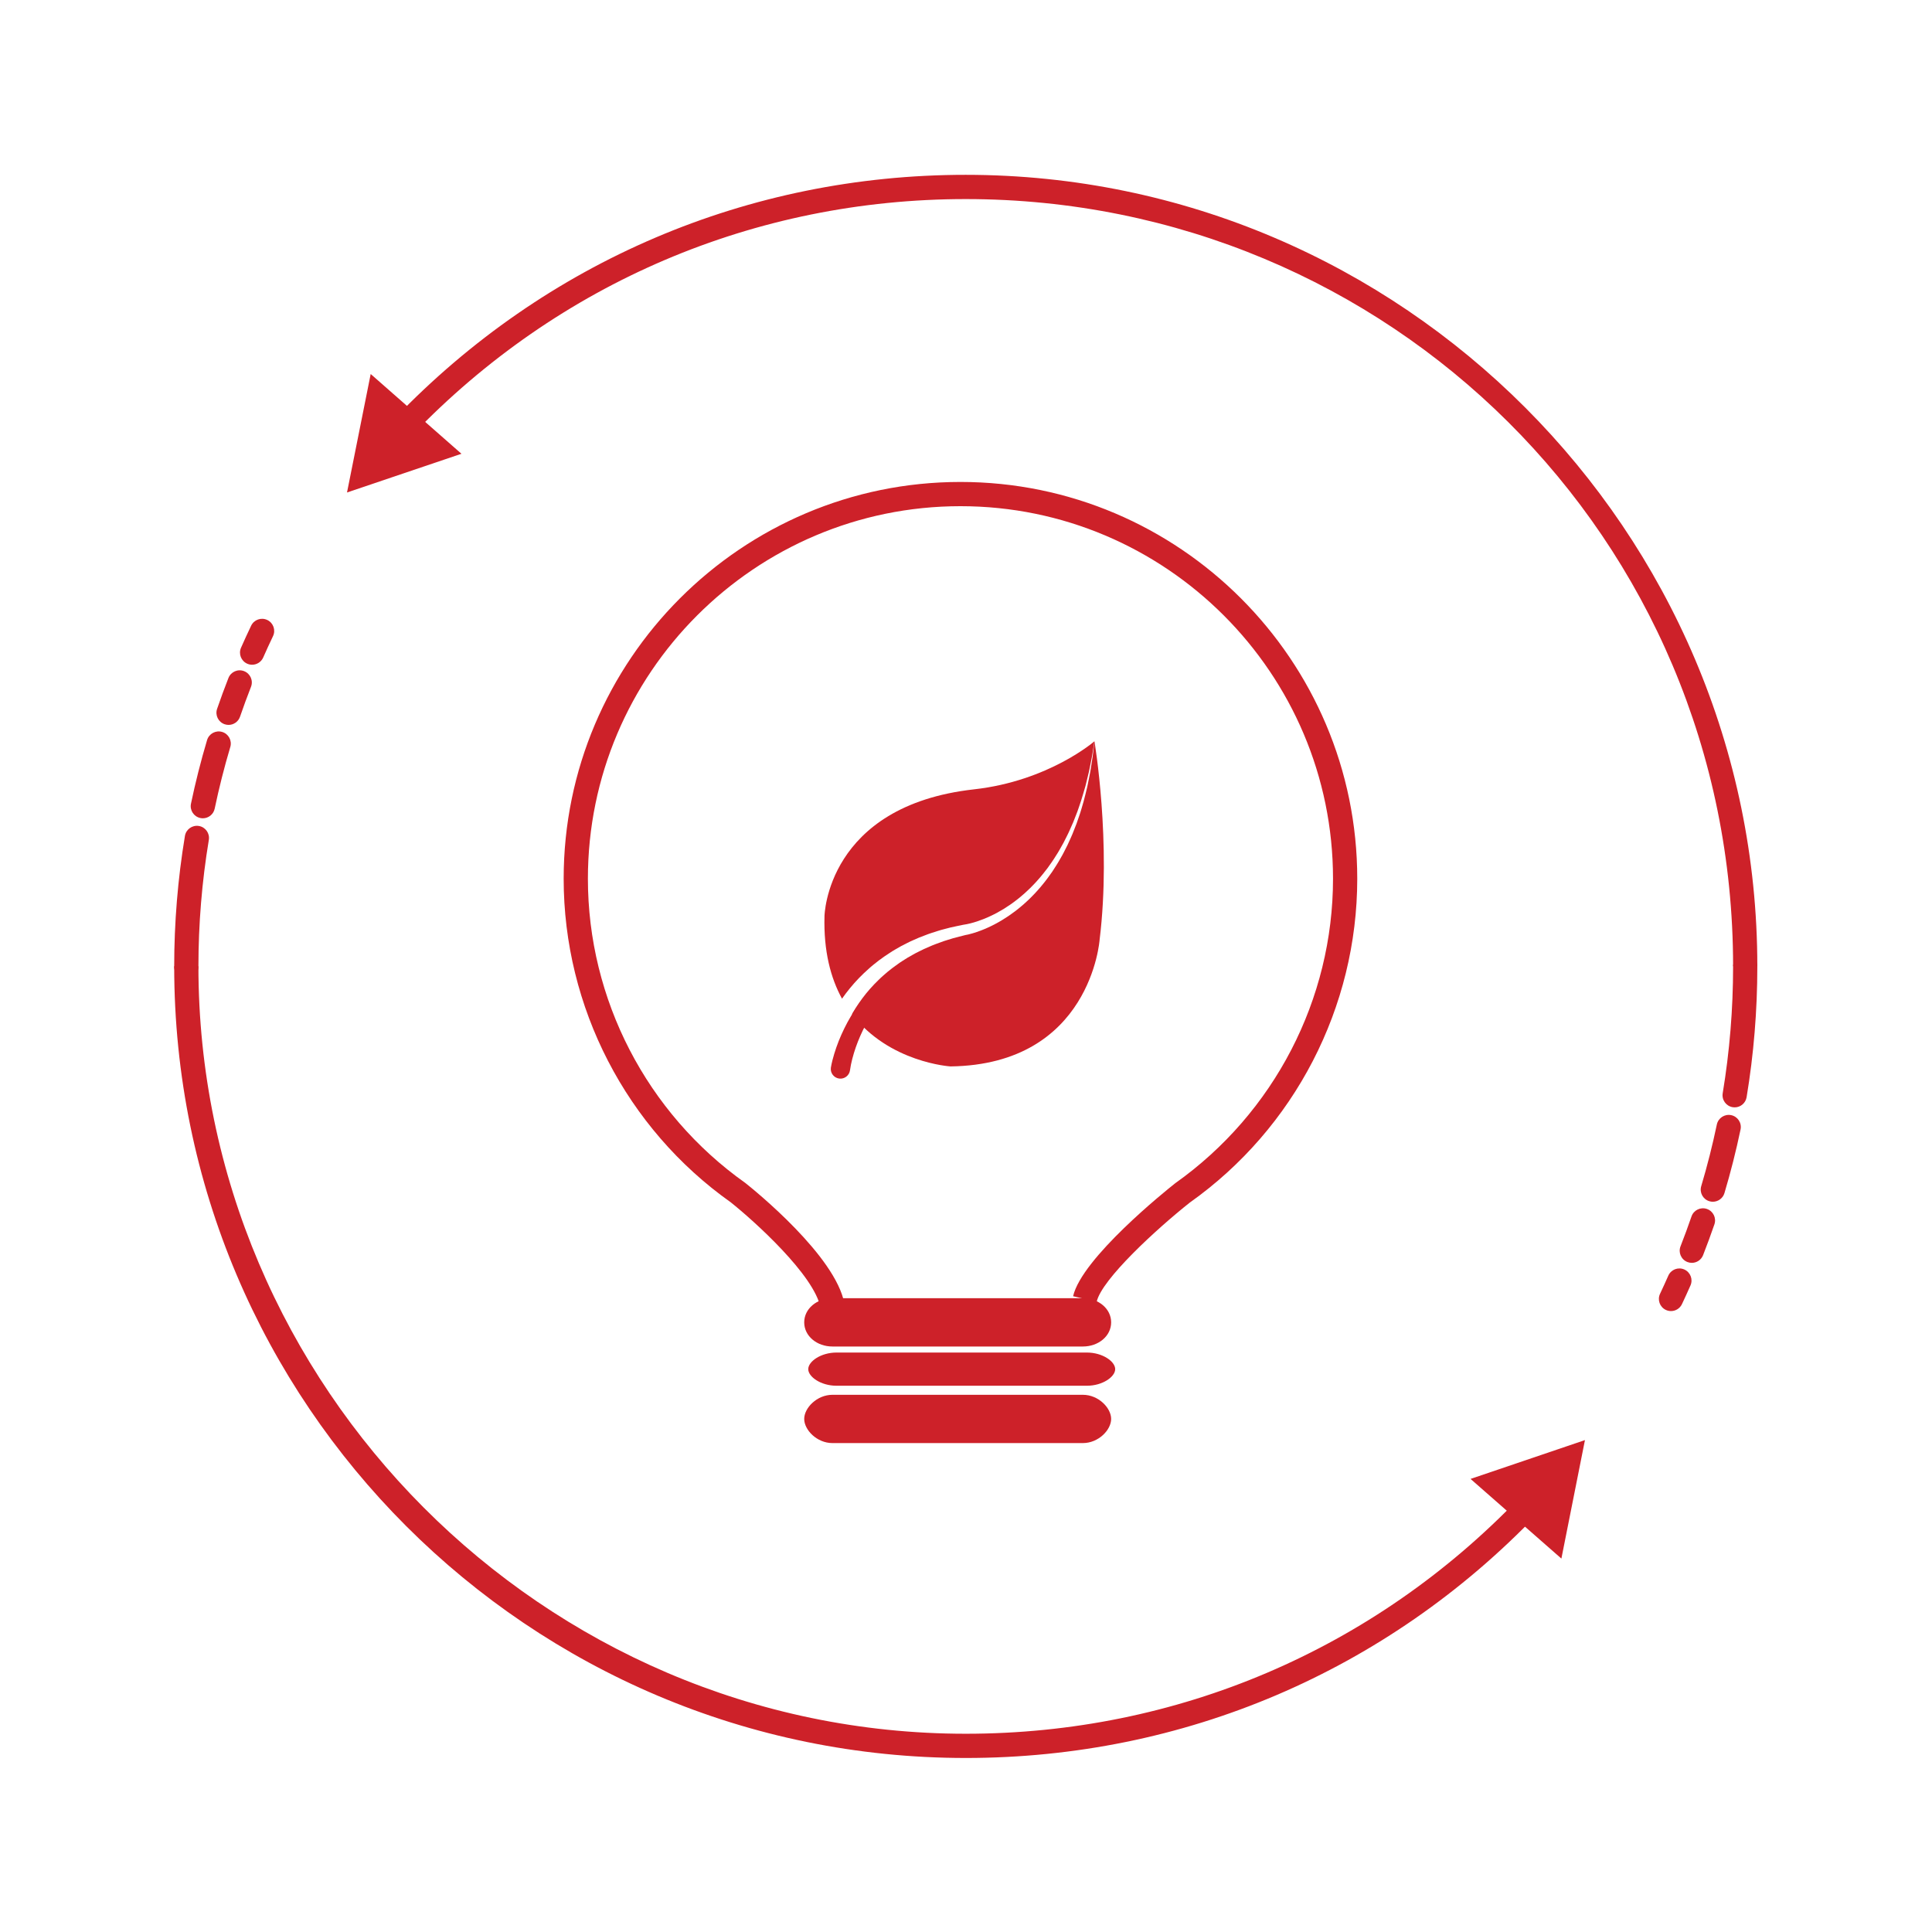 <?xml version="1.0" encoding="utf-8"?>
<svg viewBox="0 0 853.333 853.333" xmlns="http://www.w3.org/2000/svg">
  <g transform="matrix(1.333, 0, 0, -1.333, 0, 853.333)" id="g10">
    <g transform="scale(0.1)" id="g12">
      <path id="path14" style="fill-opacity: 1; fill-rule: nonzero; stroke: none; fill: rgb(205, 33, 41);" d="m 3681.74,2020 c 0,-45.27 -41.92,-80 -93.67,-80 h -829.68 c -51.74,0 -93.67,34.73 -93.67,80 v 0 c 0,45.27 41.93,80 93.67,80 h 829.68 c 51.75,0 93.67,-34.73 93.67,-80 v 0"/>
      <path id="path16" style="fill-opacity: 1; fill-rule: nonzero; stroke: none; fill: rgb(205, 33, 41);" d="m 3695.13,1865 c 0,-25.45 -41.93,-55 -93.67,-55 h -829.68 c -51.75,0 -93.67,29.55 -93.67,55 v 0 c 0,25.46 41.92,55 93.67,55 h 829.68 c 51.74,0 93.67,-29.54 93.67,-55 v 0"/>
      <path id="path18" style="fill-opacity: 1; fill-rule: nonzero; stroke: none; fill: rgb(205, 33, 41);" d="m 3681.74,1700 c 0,-36.38 -41.92,-80 -93.67,-80 h -829.68 c -51.74,0 -93.67,43.62 -93.67,80 v 0 c 0,36.38 41.93,80 93.67,80 h 829.68 c 51.75,0 93.67,-43.62 93.67,-80 v 0"/>
      <path id="path20" style="fill-opacity: 1; fill-rule: nonzero; stroke: none; fill: rgb(205, 33, 41);" d="m 2718.91,2067.58 c -19.74,108.47 -221.51,289.57 -297.59,350.2 -345.99,245.09 -553.64,646.4 -553.64,1072.14 0,724.94 589.79,1314.76 1314.75,1314.76 724.97,0 1314.77,-589.82 1314.77,-1314.76 0,-425.63 -207.55,-826.84 -555.2,-1073.26 -108.95,-86.41 -290.95,-253.31 -308.11,-328.06 l -78.26,17.98 c 29.1,126.55 306.68,349.31 338.26,374.3 328.11,232.69 523,609.42 523,1009.04 0,680.7 -553.76,1234.47 -1234.46,1234.47 -680.69,0 -1234.46,-553.77 -1234.46,-1234.47 0,-399.72 194.97,-776.56 521.57,-1007.97 32.2,-25.56 299.73,-242.49 328.35,-399.99 l -78.98,-14.38"/>
      <path id="path22" style="fill-opacity: 1; fill-rule: nonzero; stroke: none; fill: rgb(205, 33, 41);" d="M 835.344 4199.02 C 829.934 4199.02 824.441 4200.12 819.199 4202.45 C 798.918 4211.39 789.688 4235.07 798.621 4255.35 C 809.441 4279.92 820.605 4304.22 832.156 4328.37 C 841.746 4348.39 865.684 4356.86 885.715 4347.27 C 905.715 4337.7 914.172 4313.74 904.609 4293.74 C 893.43 4270.35 882.578 4246.77 872.117 4222.99 C 865.48 4207.99 850.762 4199.02 835.344 4199.02 Z"/>
      <path id="path22" style="fill-opacity: 1; fill-rule: nonzero; stroke: none; fill: rgb(205, 33, 41);" d="M 617.313 3158.72 C 595.156 3158.72 577.18 3176.68 577.18 3198.87 C 577.18 3343.98 589.148 3489.61 612.742 3631.74 C 616.379 3653.61 637.004 3668.38 658.926 3664.77 C 680.77 3661.14 695.574 3640.47 691.941 3618.59 C 669.07 3480.77 657.461 3339.58 657.461 3198.87 C 657.461 3176.68 639.48 3158.72 617.313 3158.72"/>
      <path id="path22" style="fill-opacity: 1; fill-rule: nonzero; stroke: none; fill: rgb(205, 33, 41);" d="M 672.129 3690.23 C 669.387 3690.23 666.641 3690.54 663.867 3691.12 C 642.148 3695.64 628.242 3716.91 632.793 3738.63 C 647.527 3809.2 665.488 3880.08 686.133 3949.37 C 692.488 3970.62 714.855 3982.67 736.086 3976.37 C 757.336 3970.04 769.402 3947.67 763.074 3926.42 C 743.059 3859.28 725.676 3790.59 711.355 3722.17 C 707.41 3703.25 690.715 3690.23 672.129 3690.23 L 672.129 3690.23 Z"/>
      <path id="path22" style="fill-opacity: 1; fill-rule: nonzero; stroke: none; fill: rgb(205, 33, 41);" d="M 757.336 3999.68 C 752.996 3999.68 748.605 4000.41 744.27 4001.87 C 723.301 4009.09 712.156 4031.93 719.348 4052.9 C 731.145 4087.19 743.77 4121.53 756.887 4154.99 C 764.949 4175.68 788.328 4185.88 808.895 4177.72 C 829.543 4169.64 839.734 4146.36 831.641 4125.71 C 818.938 4093.28 806.699 4060 795.305 4026.81 C 789.578 4010.14 774.004 3999.68 757.336 3999.68 L 757.336 3999.68 Z"/>
      <path id="path24" style="fill-opacity: 1; fill-rule: nonzero; stroke: none; fill: rgb(205, 33, 41);" d="M 3200,576.609 C 1753.78,576.609 577.18,1750 577.18,3200 h 80.281 C 657.461,1810 1798.05,656.891 3200,656.891 c 699.25,0 1351.01,277.73 1835.19,782.519 l 57.96,-55.4 C 4593.66,863.25 3921.34,576.609 3200,576.609"/>
      <path id="path26" style="fill-opacity: 1; fill-rule: nonzero; stroke: none; fill: rgb(205, 33, 41);" d="m 4872.59,1501.26 379.08,128.65 -78.07,-392.62 z"/>
      <path id="path28" style="fill-opacity: 1; fill-rule: nonzero; stroke: none; fill: rgb(205, 33, 41);" d="M 5747.73 2732.41 C 5745.54 2732.41 5743.35 2732.6 5741.1 2732.96 C 5719.25 2736.57 5704.45 2757.27 5708.09 2779.12 C 5730.93 2916.8 5742.53 3058.05 5742.53 3198.87 C 5742.53 3221.03 5760.52 3239.01 5782.69 3239.01 C 5804.84 3239.01 5822.82 3221.03 5822.82 3198.87 C 5822.82 3053.63 5810.88 2908 5787.28 2766 C 5784.01 2746.34 5767 2732.41 5747.73 2732.41 L 5747.73 2732.41 Z"/>
      <path id="path28" style="fill-opacity: 1; fill-rule: nonzero; stroke: none; fill: rgb(205, 33, 41);" d="M 5536.76 2057.42 C 5531.01 2057.42 5525.21 2058.65 5519.66 2061.26 C 5499.62 2070.73 5491.03 2094.66 5500.48 2114.68 C 5509.83 2134.58 5518.99 2154.57 5527.87 2174.72 C 5536.82 2195.02 5560.47 2204.22 5580.8 2195.26 C 5601.08 2186.3 5610.28 2162.62 5601.32 2142.33 C 5592.18 2121.58 5582.76 2100.94 5573.1 2080.44 C 5566.25 2065.94 5551.82 2057.42 5536.76 2057.42"/>
      <path id="path28" style="fill-opacity: 1; fill-rule: nonzero; stroke: none; fill: rgb(205, 33, 41);" d="M 5605.73 2217.19 C 5600.87 2217.19 5595.94 2218.08 5591.12 2219.96 C 5570.48 2228.04 5560.28 2251.32 5568.34 2271.97 C 5581.24 2304.96 5593.48 2338.25 5604.7 2370.92 C 5611.9 2391.88 5634.72 2403.02 5655.73 2395.8 C 5676.69 2388.59 5687.82 2365.75 5680.63 2344.79 C 5669.03 2311.1 5656.41 2276.78 5643.13 2242.75 C 5636.94 2226.91 5621.79 2217.19 5605.73 2217.19 Z"/>
      <path id="path28" style="fill-opacity: 1; fill-rule: nonzero; stroke: none; fill: rgb(205, 33, 41);" d="M 5675.44 2419.67 C 5671.62 2419.67 5667.78 2420.21 5663.95 2421.37 C 5642.69 2427.69 5630.62 2450.06 5636.94 2471.29 C 5656.96 2538.43 5674.35 2607.14 5688.67 2675.54 C 5693.18 2697.26 5714.7 2711.06 5736.16 2706.62 C 5757.88 2702.07 5771.78 2680.8 5767.24 2659.1 C 5752.49 2588.53 5734.53 2517.62 5713.89 2448.33 C 5708.68 2430.93 5692.71 2419.67 5675.44 2419.67 L 5675.44 2419.67 Z"/>
      <path id="path30" style="fill-opacity: 1; fill-rule: nonzero; stroke: none; fill: rgb(205, 33, 41);" d="m 5822.82,3200 h -80.29 c 0,1420 -1140.59,2541.96 -2542.53,2541.96 -698.33,0 -1349.5,-277.67 -1833.52,-781.36 l -57.92,55.49 C 1807.88,5535.68 2479.6,5822.31 3200,5822.31 4646.22,5822.31 5822.82,4640 5822.82,3200"/>
      <path id="path32" style="fill-opacity: 1; fill-rule: nonzero; stroke: none; fill: rgb(205, 33, 41);" d="m 1528.99,4898.04 -379.18,-128.28 78.46,392.54 z"/>
      <path id="path34" style="fill-opacity: 1; fill-rule: nonzero; stroke: none; fill: rgb(205, 33, 41);" d="m 2830.41,3143.82 15.08,16.31 c 10.42,10.49 20.82,21.02 32.04,30.63 10.82,10.07 22.58,19.03 34.14,28.16 11.91,8.7 23.75,17.42 36.27,25.16 12.13,8.31 25.14,15.13 37.79,22.56 13.13,6.5 25.9,13.72 39.37,19.39 l 20.05,8.81 c 6.71,2.82 13.61,5.23 20.41,7.84 13.51,5.46 27.44,9.62 41.24,14.06 13.8,4.55 28.01,7.61 41.94,11.48 14.09,3.32 28.28,6 42.4,9.02 l 0.49,0.12 0.78,0.11 c 14.07,1.9 30.59,6.25 45.65,11.24 15.34,5.09 30.47,11.1 45.18,18.19 14.8,6.9 29.14,14.82 43.1,23.39 13.9,8.7 27.55,17.87 40.47,28.07 6.63,4.92 13,10.14 19.2,15.55 6.37,5.23 12.48,10.8 18.42,16.5 6.13,5.59 12.04,11.33 17.7,17.4 5.78,5.93 11.58,11.87 16.91,18.19 11.14,12.29 21.3,25.43 31.5,38.58 9.67,13.54 19.41,27.03 28.08,41.29 9.32,13.85 16.95,28.75 25.26,43.23 7.45,15.01 15.52,29.69 22.03,45.17 3.38,7.65 6.93,15.26 10.16,23 l 9.2,23.41 c 6.49,15.53 11.17,31.71 16.78,47.54 5.24,16.03 9.57,32.28 14.41,48.44 l 12,49.11 9.9,49.63 8.08,50.02 c 0,0 -151.28,-131.69 -398.76,-159.27 -489.36,-54.49 -495.76,-419.95 -495.76,-419.95 -3.21,-116.21 20.49,-205.34 58.02,-273.76 8.21,11.87 17.02,23.31 26.09,34.45 4.78,5.64 9.46,11.4 14.38,16.93"/>
      <path id="path36" style="fill-opacity: 1; fill-rule: nonzero; stroke: none; fill: rgb(205, 33, 41);" d="m 3626.44,3945.42 -5.91,-50.34 -7.84,-50.17 -9.91,-49.82 c -4.13,-16.41 -7.81,-32.99 -12.36,-49.35 -4.97,-16.2 -9.04,-32.77 -14.9,-48.71 l -8.31,-24.13 c -2.93,-7.97 -6.19,-15.84 -9.31,-23.75 -5.92,-16 -13.48,-31.32 -20.43,-46.9 -7.81,-15.16 -15.03,-30.7 -23.92,-45.34 -8.29,-14.98 -17.69,-29.33 -27.05,-43.7 -9.93,-13.99 -19.86,-28.04 -30.88,-41.27 -5.3,-6.85 -11.04,-13.25 -16.76,-19.68 -5.63,-6.56 -11.53,-12.83 -17.65,-18.95 -5.95,-6.22 -12.13,-12.31 -18.55,-18.09 -6.27,-5.95 -12.76,-11.73 -19.48,-17.2 -13.14,-11.31 -27.15,-21.64 -41.47,-31.46 -14.42,-9.75 -29.33,-18.82 -44.84,-26.92 -15.43,-8.21 -31.43,-15.45 -47.9,-21.7 -16.77,-6.22 -32.79,-11.49 -52.11,-15 l 1.26,0.21 c -13.36,-3.5 -26.79,-6.64 -40.04,-10.35 -13.13,-4.28 -26.45,-7.74 -39.31,-12.6 -12.86,-4.78 -25.85,-9.22 -38.32,-14.89 -6.27,-2.78 -12.6,-5.29 -18.82,-8.18 l -18.35,-9.07 c -12.33,-5.81 -23.9,-13.05 -35.81,-19.58 -11.39,-7.4 -23.17,-14.19 -34.02,-22.35 -11.24,-7.58 -21.74,-16.1 -32.31,-24.51 -10.19,-8.84 -20.62,-17.46 -30.08,-27.08 -9.85,-9.2 -18.9,-19.18 -27.96,-29.12 l -13.05,-15.37 c -4.23,-5.22 -8.23,-10.63 -12.36,-15.91 -8.02,-10.79 -15.76,-21.75 -22.88,-33.11 -4.12,-6.41 -7.98,-12.91 -11.79,-19.5 122.99,-161.06 326.48,-173.44 326.48,-173.44 464.96,6.22 494.03,419.48 494.03,419.48 39.72,323.73 -17.09,657.85 -17.09,657.85"/>
      <path id="path38" style="fill-opacity: 1; fill-rule: nonzero; stroke: none; fill: rgb(205, 33, 41);" d="m 2842.49,3070.12 c -8.53,-12.13 -16.56,-24.62 -24.02,-37.43 -7.64,-12.75 -14.59,-25.9 -21.16,-39.23 -6.56,-13.35 -12.56,-26.97 -18.11,-40.79 -5.54,-13.86 -10.42,-28.03 -14.84,-42.4 -4.4,-14.64 -8.18,-28.54 -11.08,-45.16 -0.11,-0.47 -0.18,-1.02 -0.24,-1.46 -2.27,-17.52 10.11,-33.54 27.62,-35.81 17.52,-2.25 33.54,10.14 35.81,27.65 l 0.06,0.57 c 1.47,11.24 4.36,24.83 7.57,37.38 3.35,12.75 7.17,25.51 11.58,38.11 4.39,12.59 9.25,25.03 14.67,37.27 5.38,12.25 11.12,24.35 17.51,36.17 2.7,5.12 5.54,10.19 8.42,15.21 -11.88,15.55 -22.95,32.51 -33.07,50.94 -0.23,-0.33 -0.5,-0.65 -0.72,-1.02"/>
    </g>
  </g>
</svg>